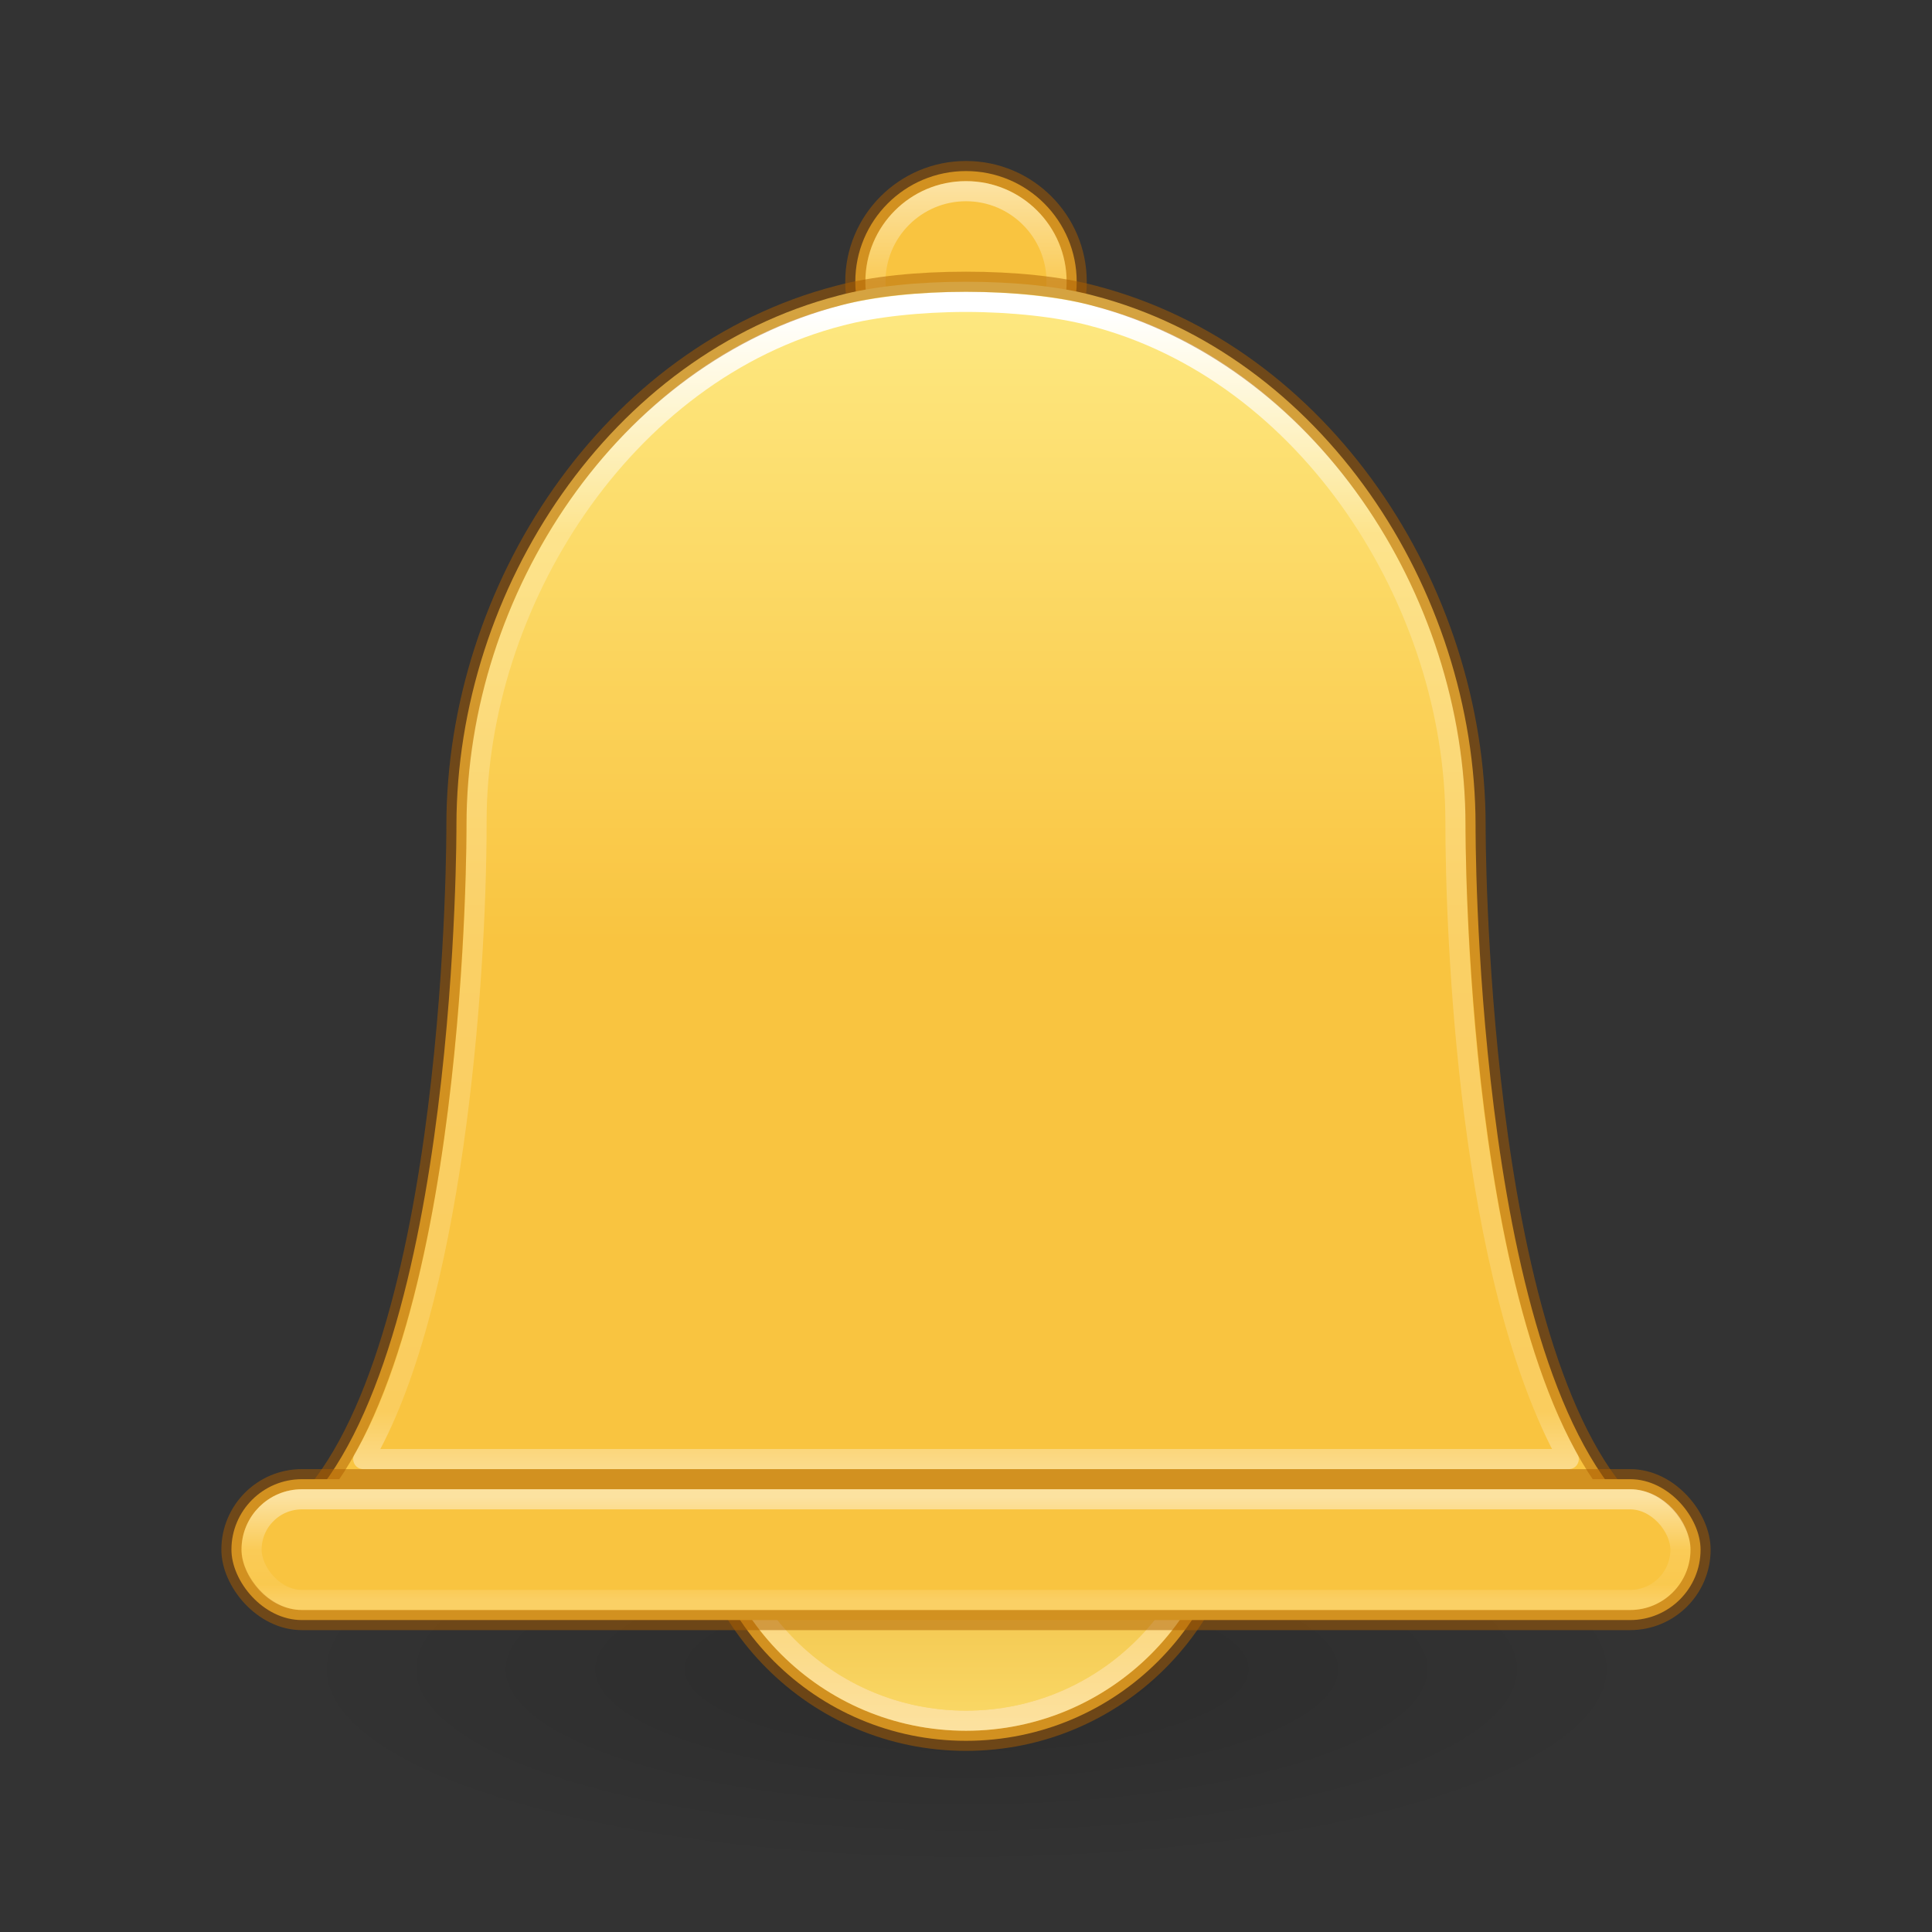 <?xml version="1.0" encoding="UTF-8" standalone="no"?>
<svg
   id="svg6649"
   height="96"
   width="96"
   version="1.1"
   sodipodi:docname="preferences-system-notifications.svg"
   inkscape:version="1.2.2 (b0a8486541, 2022-12-01)"
   xmlns:inkscape="http://www.inkscape.org/namespaces/inkscape"
   xmlns:sodipodi="http://sodipodi.sourceforge.net/DTD/sodipodi-0.dtd"
   xmlns:xlink="http://www.w3.org/1999/xlink"
   xmlns="http://www.w3.org/2000/svg"
   xmlns:svg="http://www.w3.org/2000/svg"
   xmlns:rdf="http://www.w3.org/1999/02/22-rdf-syntax-ns#"
   xmlns:cc="http://creativecommons.org/ns#"
   xmlns:dc="http://purl.org/dc/elements/1.1/">
  <rect width="100%" height="100%" fill="#333333" stroke="none"/>
  <sodipodi:namedview
     id="namedview29"
     pagecolor="#ffffff"
     bordercolor="#666666"
     borderopacity="1.0"
     inkscape:pageshadow="2"
     inkscape:pageopacity="0.0"
     inkscape:pagecheckerboard="0"
     showgrid="false"
     inkscape:zoom="11.313709"
     inkscape:cx="72.257471"
     inkscape:cy="29.565901"
     inkscape:window-width="1278"
     inkscape:window-height="876"
     inkscape:window-x="640"
     inkscape:window-y="128"
     inkscape:window-maximized="0"
     inkscape:current-layer="svg6649"
     inkscape:showpageshadow="2"
     inkscape:deskcolor="#d1d1d1" />
  <defs
     id="defs6651">
    <linearGradient
       inkscape:collect="always"
       id="linearGradient12772">
      <stop
         style="stop-color:#d48e15;stop-opacity:1"
         offset="0"
         id="stop12768" />
      <stop
         style="stop-color:#fff394;stop-opacity:1"
         offset="1"
         id="stop12770" />
    </linearGradient>
    <linearGradient
       inkscape:collect="always"
       id="linearGradient3845">
      <stop
         style="stop-color:#fff394;stop-opacity:1"
         offset="0"
         id="stop3841" />
      <stop
         style="stop-color:#f9c440;stop-opacity:1"
         offset="1"
         id="stop3843" />
    </linearGradient>
    <linearGradient
       id="linearGradient3820-7-2">
      <stop
         id="stop3822-2-6"
         style="stop-color:#000000;stop-opacity:1"
         offset="0" />
      <stop
         id="stop3824-1-2"
         style="stop-color:#000000;stop-opacity:0"
         offset="1" />
    </linearGradient>
    <linearGradient
       inkscape:collect="always"
       xlink:href="#linearGradient3845"
       id="linearGradient3847"
       x1="22.312"
       y1="1.828"
       x2="22.312"
       y2="20.347"
       gradientUnits="userSpaceOnUse"
       gradientTransform="matrix(-2.217,0,0,2.228,101.21,1.492)" />
    <linearGradient
       x1="24"
       y1="5.864"
       x2="24"
       y2="42.786"
       id="linearGradient3991"
       xlink:href="#linearGradient3924-1"
       gradientUnits="userSpaceOnUse"
       gradientTransform="matrix(1.618,0,0,1.554,7.067,6.453)" />
    <linearGradient
       id="linearGradient3924-1">
      <stop
         id="stop3926-3"
         style="stop-color:#ffffff;stop-opacity:1"
         offset="0" />
      <stop
         id="stop3928-91"
         style="stop-color:#ffffff;stop-opacity:0.235"
         offset="0.19" />
      <stop
         id="stop3930-6"
         style="stop-color:#ffffff;stop-opacity:0.157"
         offset="0.951" />
      <stop
         id="stop3932-6"
         style="stop-color:#ffffff;stop-opacity:0.392"
         offset="1" />
    </linearGradient>
    <linearGradient
       x1="71.204"
       y1="6.238"
       x2="71.204"
       y2="44.341"
       id="linearGradient3019"
       xlink:href="#linearGradient4011"
       gradientUnits="userSpaceOnUse"
       gradientTransform="matrix(0.243,0,0,0.243,30.551,7.832)" />
    <linearGradient
       id="linearGradient4011">
      <stop
         id="stop4013"
         style="stop-color:#ffffff;stop-opacity:1"
         offset="0" />
      <stop
         id="stop4015"
         style="stop-color:#ffffff;stop-opacity:0.235"
         offset="0.508" />
      <stop
         id="stop4017"
         style="stop-color:#ffffff;stop-opacity:0.157"
         offset="0.835" />
      <stop
         id="stop4019"
         style="stop-color:#ffffff;stop-opacity:0.392"
         offset="1" />
    </linearGradient>
    <linearGradient
       inkscape:collect="always"
       xlink:href="#linearGradient4011"
       id="linearGradient11057"
       gradientUnits="userSpaceOnUse"
       gradientTransform="matrix(0.676,0,0,-0.676,-0.469,90.133)"
       x1="71.204"
       y1="6.238"
       x2="71.204"
       y2="44.341" />
    <linearGradient
       inkscape:collect="always"
       xlink:href="#linearGradient4011"
       id="linearGradient12480"
       gradientUnits="userSpaceOnUse"
       gradientTransform="matrix(0.219,0,0,0.135,32.268,73.573)"
       x1="71.204"
       y1="6.238"
       x2="71.204"
       y2="44.341" />
    <linearGradient
       inkscape:collect="always"
       xlink:href="#linearGradient12772"
       id="linearGradient12774"
       x1="23.801"
       y1="37.531"
       x2="23.801"
       y2="44.11"
       gradientUnits="userSpaceOnUse"
       gradientTransform="matrix(2.667,0,0,2.667,-16,-31)" />
    <radialGradient
       r="62.769"
       fy="185.297"
       fx="99.189"
       cy="185.297"
       cx="99.189"
       gradientTransform="matrix(0.542,1.0793268e-7,-2.6027342e-8,0.159,-5.728,53.478)"
       gradientUnits="userSpaceOnUse"
       id="radialGradient3300-8-2"
       xlink:href="#linearGradient3820-7-2" />
  </defs>
  <path
     style="opacity:0.15;fill:url(#radialGradient3300-8-2);fill-opacity:1;stroke:none;stroke-width:1"
     id="path3818-0-6"
     d="m 82,83 a 34,9.998 0 1 1 -68,0 34,9.998 0 1 1 68,0 z" />
  <circle
     style="fill:#f9c440;fill-opacity:1;stroke:#ad5f00;stroke-width:1;stroke-linecap:round;stroke-linejoin:round;stroke-dasharray:none;stroke-opacity:0.5;paint-order:markers fill stroke;stop-color:#000000"
     id="circle5717"
     cx="48"
     cy="73"
     r="13.5" />
  <path
     d="m 60.5,73 c 0,-6.904 -5.597,-12.5 -12.5,-12.5 -6.904,0 -12.5,5.597 -12.5,12.5 0,6.903 5.597,12.5 12.5,12.5 6.903,0 12.5,-5.596 12.5,-12.5 z"
     id="path11055"
     style="color:#000000;display:inline;overflow:visible;visibility:visible;opacity:0.5;fill:none;stroke:url(#linearGradient11057);stroke-width:1;stroke-linecap:round;stroke-linejoin:round;stroke-miterlimit:4;stroke-dasharray:none;stroke-dashoffset:0;stroke-opacity:1;marker:none;enable-background:accumulate" />
  <path
     d="M 60,73 C 60,79.627 54.627,85 48,85 41.373,85 36,79.627 36,73 36,66.372 41.373,61 48,61 54.627,61 60,66.372 60,73 Z"
     id="path12766"
     style="color:#000000;display:inline;overflow:visible;visibility:visible;opacity:0.5;fill:url(#linearGradient12774);fill-opacity:1;stroke:none;stroke-width:1;stroke-linecap:round;stroke-linejoin:round;stroke-miterlimit:4;stroke-dasharray:none;stroke-dashoffset:0;stroke-opacity:1;marker:none;enable-background:accumulate" />
  <ellipse
     style="fill:#f9c440;fill-opacity:1;stroke:#ad5f00;stroke-width:1;stroke-linecap:round;stroke-linejoin:round;stroke-dasharray:none;stroke-opacity:0.5;paint-order:markers fill stroke;stop-color:#000000"
     id="path2917"
     cx="48"
     cy="14"
     rx="5.5"
     ry="5.5" />
  <path
     d="m 52.5,14 c 0,2.485 -2.015,4.5 -4.5,4.5 -2.485,0 -4.5,-2.015 -4.5,-4.5 0,-2.485 2.015,-4.5 4.5,-4.5 2.485,0 4.5,2.015 4.5,4.5 z"
     id="path8655"
     style="color:#000000;display:inline;overflow:visible;visibility:visible;opacity:0.5;fill:none;stroke:url(#linearGradient3019);stroke-width:1;stroke-linecap:round;stroke-linejoin:round;stroke-miterlimit:4;stroke-dasharray:none;stroke-dashoffset:0;stroke-opacity:1;marker:none;enable-background:accumulate" />
  <path
     id="path3816"
     style="color:#bebebe;isolation:auto;mix-blend-mode:normal;fill:url(#linearGradient3847);fill-opacity:1;stroke-width:1;stroke-dasharray:none;marker:none"
     d="m 48,14 c 2.355,-3.23e-4 4.613,0.222 6.328,0.684 C 65.656,17.626 73.307,29.244 73.32,41 c 0,0 -0.123,26.197 7.68,34 H 15 C 22.785,67.215 22.68,41 22.68,41 22.693,29.244 30.337,17.626 41.672,14.684 43.382,14.223 45.645,14 48,14 Z"
     sodipodi:nodetypes="zccccccz" />
  <path
     id="path7549"
     style="color:#bebebe;font-variation-settings:normal;opacity:1;isolation:auto;mix-blend-mode:normal;fill:none;fill-opacity:1;stroke:url(#linearGradient3991);stroke-width:1;stroke-linecap:round;stroke-linejoin:round;stroke-miterlimit:4;stroke-dasharray:none;stroke-dashoffset:0;stroke-opacity:1;marker:none;stop-color:#000000;stop-opacity:1"
     d="m 48,15 c -2.259,-3.05e-4 -4.563,0.249 -6.208,0.683 C 30.924,18.452 23.68,30.037 23.68,40.8 c 0,8.372 -1.227,24.227 -5.63,31.7 h 59.9 C 72.949,63.514 72.32,46.49 72.32,40.8 72.308,30.001 65.082,18.452 54.208,15.683 52.567,15.25 50.259,15 48,15 Z"
     sodipodi:nodetypes="zccccccz" />
  <path
     id="path18185"
     style="color:#bebebe;isolation:auto;mix-blend-mode:normal;fill:none;fill-opacity:1;stroke:#ad5f00;stroke-width:1;stroke-dasharray:none;stroke-opacity:0.5;marker:none"
     d="m 48,14 c 2.355,-3.23e-4 4.613,0.222 6.328,0.684 C 65.656,17.626 73.307,29.244 73.32,41 c 0,0 -0.089,26.231 7.68,34 H 15 C 22.796,67.204 22.68,41 22.68,41 22.693,29.244 30.337,17.626 41.672,14.684 43.382,14.223 45.645,14 48,14 Z"
     sodipodi:nodetypes="zccccccz" />
  <rect
     style="fill:#f9c440;fill-opacity:1;stroke:#ad5f00;stroke-width:1;stroke-linecap:round;stroke-linejoin:round;stroke-dasharray:none;stroke-opacity:0.5;paint-order:markers fill stroke;stop-color:#000000"
     id="rect3703"
     width="73"
     height="7"
     x="11.5"
     y="73.5"
     rx="3.5"
     ry="3.5" />
  <rect
     style="font-variation-settings:normal;opacity:0.5;vector-effect:none;fill:none;fill-opacity:1;stroke:url(#linearGradient12480);stroke-width:1;stroke-linecap:round;stroke-linejoin:round;stroke-miterlimit:4;stroke-dasharray:none;stroke-dashoffset:0;stroke-opacity:1;-inkscape-stroke:none;marker:none;paint-order:markers fill stroke;stop-color:#000000;stop-opacity:1"
     id="rect12476"
     width="71"
     height="5"
     x="12.5"
     y="74.5"
     rx="2.5"
     ry="2.5" />
</svg>
